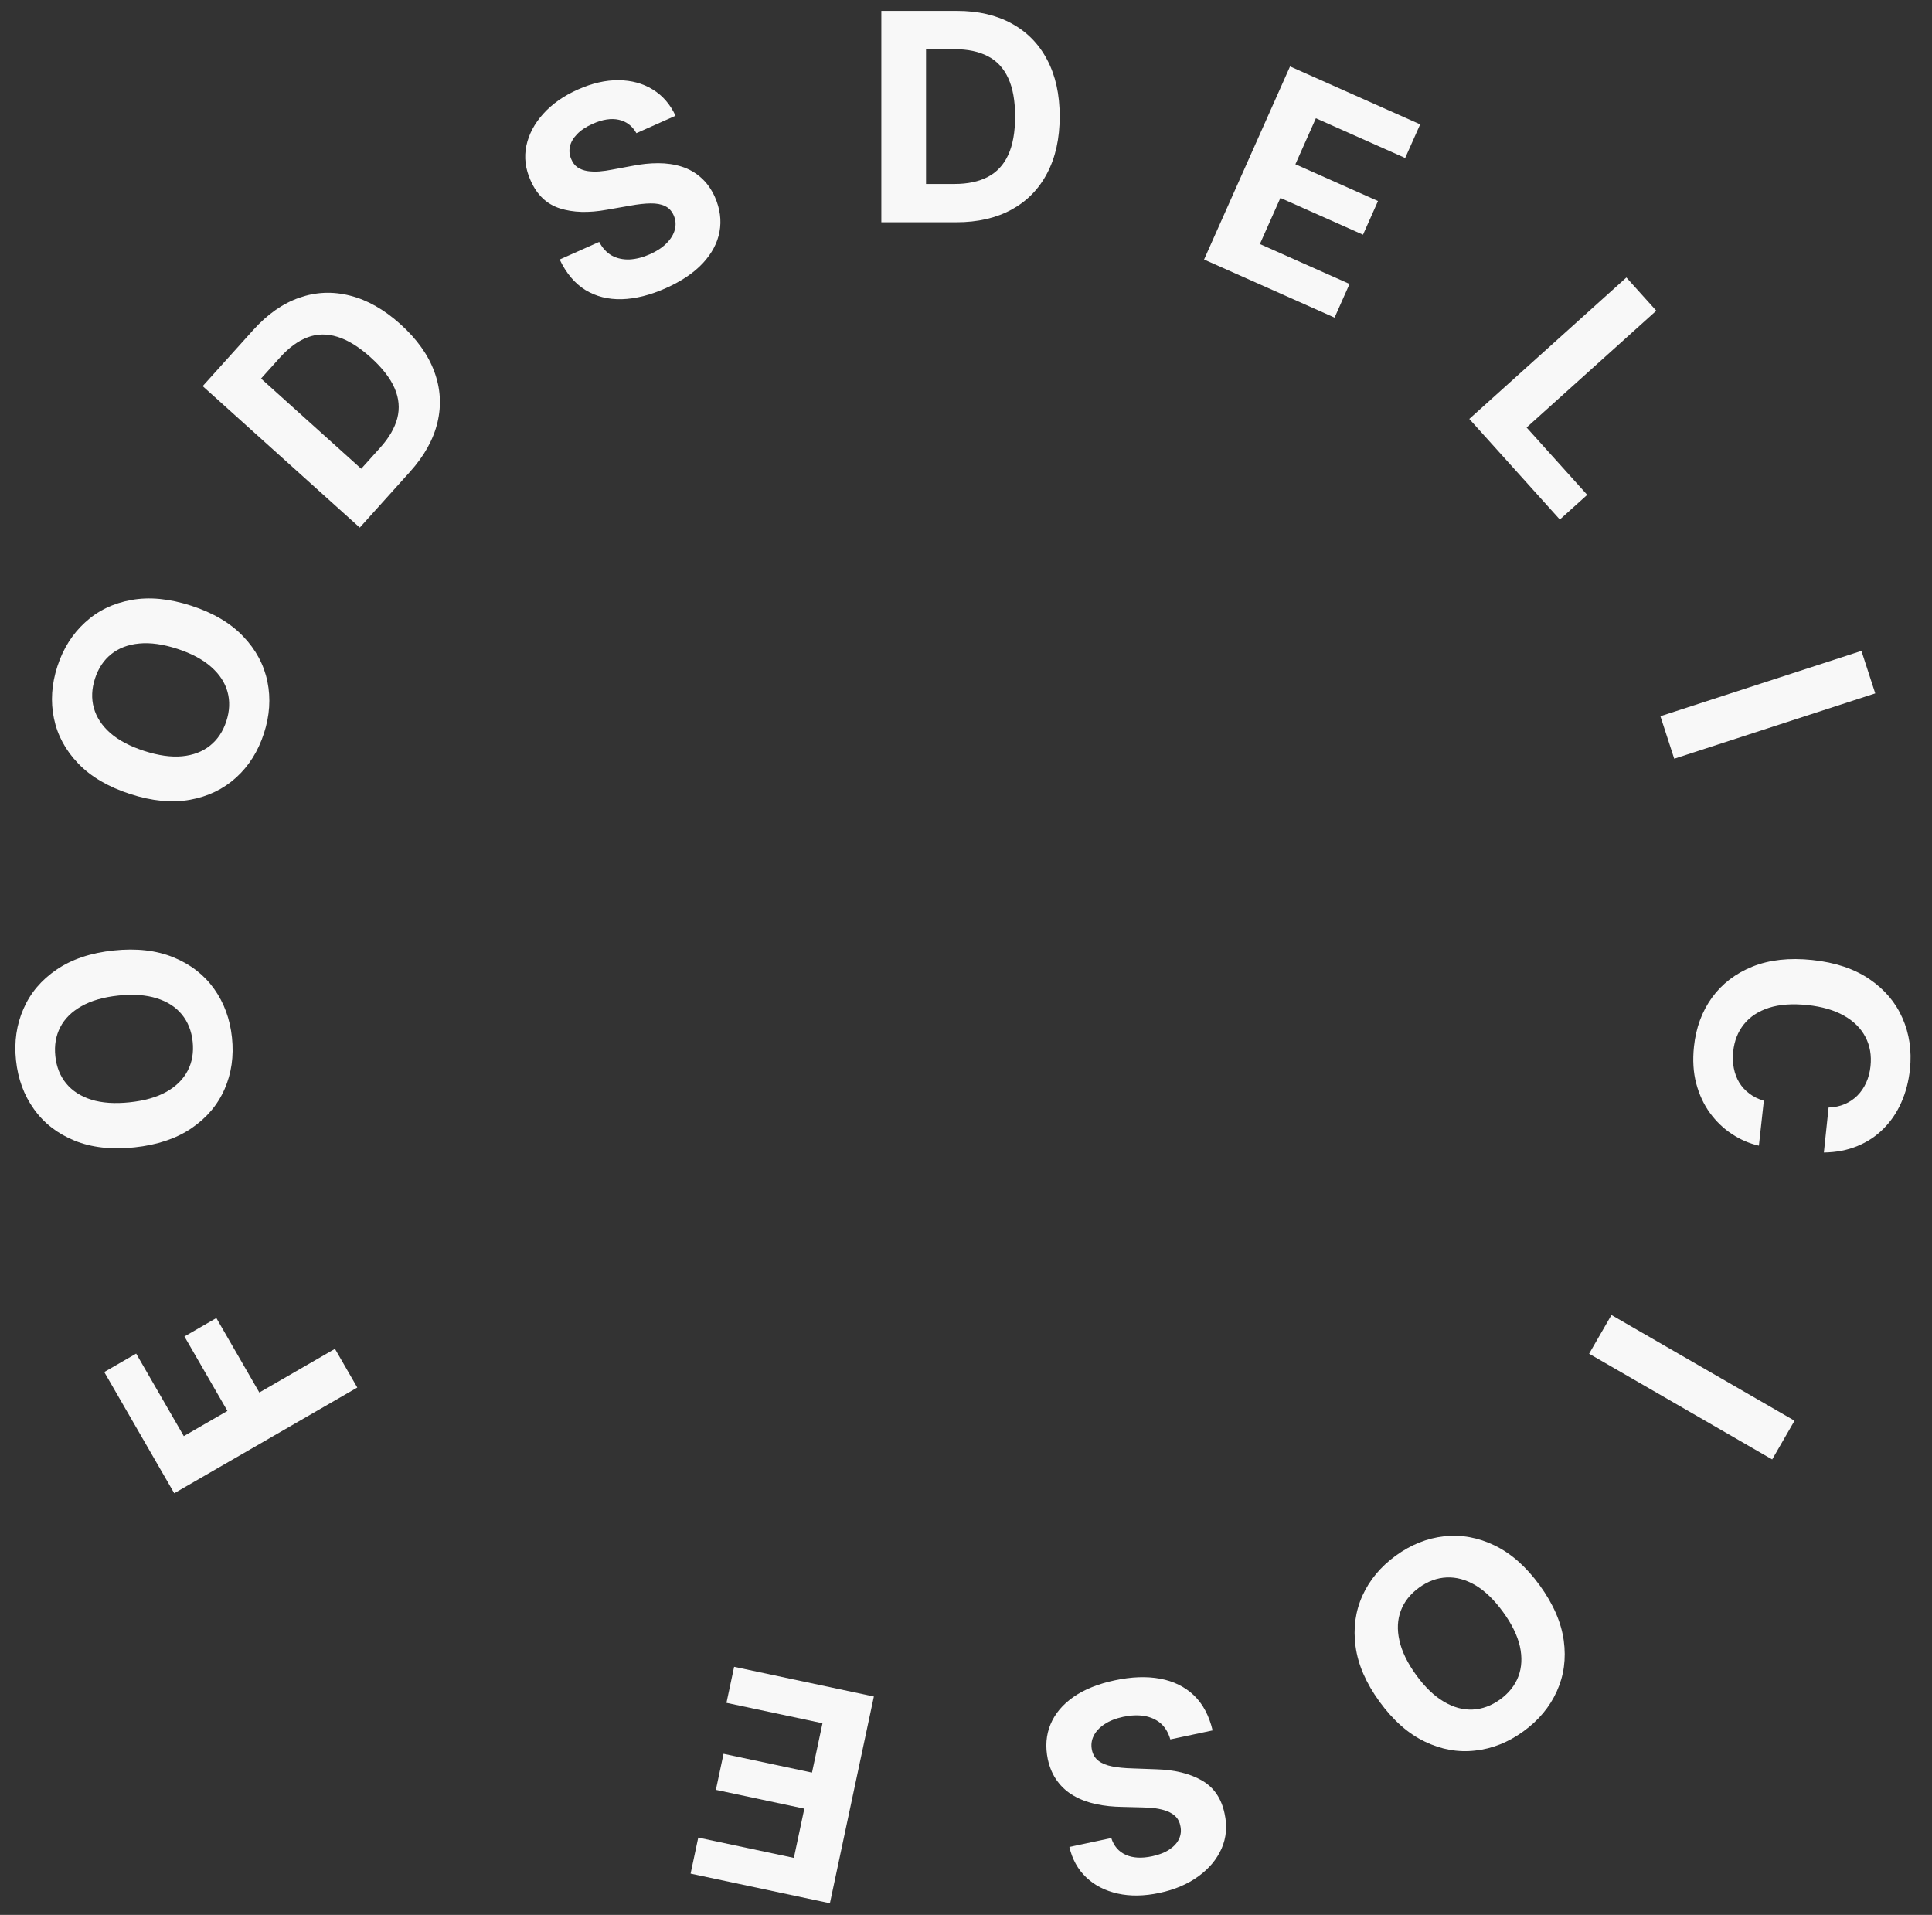 <svg width="113" height="112" viewBox="0 0 113 112" fill="none" xmlns="http://www.w3.org/2000/svg">
<rect x="0" y="0" width="113" height="112" fill="#333333" stroke="none"/>
<path d="M55.931 13H51.548V0.636L55.967 0.636C57.211 0.636 58.281 0.884 59.179 1.379C60.076 1.87 60.767 2.576 61.249 3.498C61.736 4.42 61.98 5.522 61.98 6.806C61.98 8.094 61.736 9.201 61.249 10.126C60.767 11.052 60.072 11.762 59.167 12.258C58.265 12.752 57.187 13 55.931 13ZM54.162 10.76H55.822C56.595 10.76 57.245 10.623 57.772 10.35C58.303 10.072 58.702 9.643 58.968 9.064C59.237 8.48 59.372 7.728 59.372 6.806C59.372 5.893 59.237 5.146 58.968 4.566C58.702 3.987 58.305 3.56 57.778 3.287C57.251 3.013 56.601 2.876 55.828 2.876L54.162 2.876V10.76Z" fill="#F8F8F8"/>
<path d="M70.424 15.179L75.453 3.884L83.064 7.273L82.187 9.241L76.964 6.916L75.766 9.607L80.597 11.758L79.721 13.727L74.889 11.576L73.689 14.273L78.933 16.608L78.057 18.577L70.424 15.179Z" fill="#F8F8F8"/>
<path d="M85.937 24.504L95.125 16.231L96.874 18.174L89.288 25.004L92.834 28.943L91.233 30.386L85.937 24.504Z" fill="#F8F8F8"/>
<path d="M109.681 40.555L97.923 44.376L97.115 41.89L108.873 38.069L109.681 40.555Z" fill="#F8F8F8"/>
<path d="M106.676 67.408L106.952 64.778C107.297 64.766 107.61 64.7 107.89 64.579C108.173 64.459 108.422 64.293 108.634 64.081C108.847 63.868 109.019 63.615 109.151 63.322C109.283 63.032 109.367 62.711 109.404 62.359C109.471 61.722 109.371 61.151 109.104 60.646C108.842 60.141 108.424 59.727 107.851 59.403C107.282 59.081 106.571 58.874 105.719 58.785C104.842 58.693 104.092 58.745 103.468 58.943C102.844 59.144 102.355 59.465 102.001 59.906C101.647 60.346 101.438 60.876 101.373 61.497C101.336 61.845 101.348 62.172 101.409 62.478C101.47 62.788 101.576 63.068 101.727 63.319C101.883 63.57 102.081 63.785 102.321 63.964C102.561 64.147 102.842 64.285 103.164 64.38L102.875 67.008C102.318 66.881 101.792 66.654 101.296 66.326C100.804 66.004 100.376 65.592 100.011 65.093C99.651 64.597 99.383 64.023 99.209 63.369C99.038 62.72 98.995 62.001 99.078 61.213C99.193 60.116 99.544 59.162 100.131 58.349C100.718 57.541 101.508 56.936 102.501 56.534C103.494 56.137 104.659 56.008 105.996 56.149C107.336 56.29 108.451 56.662 109.338 57.265C110.226 57.868 110.87 58.628 111.272 59.544C111.677 60.461 111.823 61.46 111.71 62.541C111.635 63.253 111.465 63.903 111.201 64.49C110.937 65.082 110.588 65.593 110.154 66.025C109.724 66.457 109.217 66.793 108.634 67.031C108.05 67.273 107.397 67.399 106.676 67.408Z" fill="#F8F8F8"/>
<path d="M103.653 85.36L92.945 79.178L94.252 76.914L104.96 83.096L103.653 85.36Z" fill="#F8F8F8"/>
<path d="M80.687 99.529C79.895 98.439 79.427 97.36 79.285 96.295C79.139 95.231 79.275 94.24 79.691 93.321C80.107 92.407 80.756 91.629 81.638 90.988C82.527 90.343 83.471 89.965 84.471 89.855C85.471 89.746 86.454 89.924 87.42 90.391C88.386 90.859 89.264 91.636 90.055 92.723C90.847 93.814 91.316 94.891 91.462 95.954C91.608 97.018 91.472 98.006 91.057 98.92C90.644 99.837 89.993 100.618 89.104 101.264C88.221 101.905 87.28 102.281 86.28 102.39C85.28 102.506 84.296 102.33 83.33 101.863C82.361 101.398 81.48 100.62 80.687 99.529ZM82.831 97.972C83.344 98.678 83.883 99.197 84.447 99.528C85.008 99.862 85.57 100.016 86.133 99.99C86.696 99.964 87.234 99.765 87.745 99.394C88.256 99.022 88.611 98.573 88.81 98.045C89.008 97.518 89.037 96.935 88.897 96.296C88.753 95.659 88.424 94.988 87.91 94.281C87.397 93.575 86.86 93.055 86.299 92.721C85.735 92.389 85.171 92.237 84.608 92.263C84.045 92.289 83.508 92.488 82.997 92.859C82.486 93.23 82.131 93.68 81.932 94.207C81.733 94.735 81.706 95.317 81.85 95.953C81.991 96.592 82.318 97.265 82.831 97.972Z" fill="#F8F8F8"/>
<path d="M64.998 107.506C65.146 107.972 65.427 108.299 65.842 108.487C66.256 108.675 66.77 108.703 67.384 108.573C67.802 108.484 68.141 108.35 68.404 108.171C68.667 107.995 68.853 107.789 68.963 107.552C69.07 107.315 69.095 107.067 69.04 106.807C69.001 106.589 68.916 106.41 68.783 106.269C68.647 106.13 68.477 106.02 68.275 105.939C68.074 105.863 67.848 105.806 67.597 105.769C67.347 105.735 67.084 105.717 66.808 105.714L65.666 105.685C65.113 105.679 64.596 105.625 64.113 105.522C63.63 105.419 63.197 105.258 62.813 105.039C62.429 104.82 62.107 104.535 61.847 104.183C61.583 103.831 61.396 103.404 61.285 102.901C61.131 102.16 61.184 101.478 61.442 100.856C61.698 100.238 62.144 99.704 62.781 99.256C63.415 98.813 64.224 98.487 65.209 98.278C66.185 98.07 67.067 98.039 67.855 98.184C68.639 98.33 69.296 98.653 69.826 99.154C70.353 99.659 70.719 100.344 70.924 101.21L68.449 101.736C68.336 101.337 68.147 101.023 67.885 100.795C67.62 100.571 67.299 100.427 66.923 100.363C66.544 100.304 66.135 100.321 65.694 100.415C65.261 100.507 64.898 100.65 64.606 100.844C64.31 101.038 64.097 101.266 63.968 101.528C63.838 101.791 63.804 102.067 63.866 102.359C63.924 102.63 64.053 102.841 64.254 102.992C64.451 103.144 64.717 103.252 65.051 103.316C65.382 103.382 65.779 103.421 66.243 103.433L67.63 103.484C68.702 103.515 69.59 103.732 70.292 104.134C70.995 104.536 71.439 105.184 71.625 106.079C71.785 106.81 71.726 107.491 71.448 108.122C71.167 108.754 70.713 109.297 70.085 109.751C69.457 110.206 68.703 110.526 67.821 110.714C66.924 110.905 66.107 110.918 65.373 110.753C64.635 110.589 64.02 110.273 63.53 109.805C63.039 109.338 62.712 108.745 62.547 108.027L64.998 107.506Z" fill="#F8F8F8"/>
<path d="M51.111 99.226L48.54 111.319L40.392 109.587L40.84 107.479L46.432 108.667L47.044 105.786L41.871 104.686L42.319 102.578L47.492 103.678L48.106 100.79L42.49 99.597L42.938 97.489L51.111 99.226Z" fill="#F8F8F8"/>
<path d="M20.898 81.156L10.191 87.338L6.098 80.249L7.964 79.171L10.75 83.997L13.302 82.524L10.787 78.169L12.654 77.091L15.168 81.446L19.591 78.892L20.898 81.156Z" fill="#F8F8F8"/>
<path d="M6.647 55.592C7.988 55.451 9.155 55.586 10.149 55.995C11.143 56.401 11.934 57.013 12.522 57.834C13.105 58.651 13.454 59.601 13.568 60.686C13.683 61.779 13.538 62.785 13.133 63.706C12.728 64.627 12.082 65.389 11.194 65.992C10.306 66.595 9.194 66.967 7.857 67.108C6.517 67.249 5.349 67.116 4.356 66.711C3.362 66.305 2.573 65.694 1.99 64.877C1.402 64.061 1.051 63.106 0.936 62.014C0.822 60.929 0.968 59.926 1.373 59.006C1.773 58.081 2.417 57.318 3.305 56.714C4.192 56.107 5.306 55.733 6.647 55.592ZM6.924 58.228C6.056 58.319 5.337 58.526 4.768 58.849C4.198 59.168 3.784 59.578 3.525 60.078C3.266 60.579 3.17 61.144 3.236 61.772C3.302 62.401 3.513 62.933 3.871 63.369C4.228 63.804 4.719 64.121 5.343 64.319C5.966 64.512 6.712 64.563 7.58 64.472C8.449 64.381 9.168 64.176 9.737 63.857C10.306 63.534 10.72 63.122 10.979 62.621C11.238 62.121 11.335 61.556 11.269 60.928C11.203 60.299 10.991 59.767 10.634 59.331C10.276 58.895 9.786 58.581 9.163 58.387C8.539 58.19 7.793 58.137 6.924 58.228Z" fill="#F8F8F8"/>
<path d="M11.186 35.428C12.469 35.844 13.48 36.442 14.222 37.22C14.965 37.995 15.438 38.876 15.641 39.865C15.842 40.848 15.774 41.859 15.437 42.896C15.098 43.941 14.556 44.802 13.811 45.478C13.067 46.154 12.166 46.588 11.11 46.778C10.054 46.968 8.887 46.855 7.608 46.44C6.326 46.023 5.313 45.427 4.571 44.653C3.828 43.878 3.356 42.999 3.155 42.016C2.95 41.031 3.018 40.016 3.357 38.971C3.694 37.934 4.235 37.077 4.979 36.401C5.721 35.719 6.62 35.283 7.677 35.093C8.734 34.9 9.904 35.011 11.186 35.428ZM10.367 37.948C9.537 37.678 8.796 37.575 8.145 37.638C7.495 37.698 6.95 37.904 6.509 38.256C6.069 38.608 5.751 39.085 5.556 39.685C5.361 40.286 5.338 40.859 5.487 41.402C5.636 41.946 5.956 42.435 6.445 42.869C6.936 43.299 7.596 43.649 8.427 43.919C9.258 44.189 9.998 44.294 10.648 44.234C11.299 44.171 11.845 43.963 12.285 43.611C12.725 43.259 13.043 42.782 13.238 42.182C13.434 41.581 13.457 41.008 13.307 40.465C13.158 39.921 12.838 39.434 12.347 39.004C11.858 38.57 11.198 38.218 10.367 37.948Z" fill="#F8F8F8"/>
<path d="M23.975 27.601L21.043 30.858L11.855 22.585L14.812 19.301C15.644 18.377 16.544 17.747 17.512 17.412C18.478 17.073 19.465 17.033 20.473 17.291C21.483 17.545 22.466 18.102 23.42 18.961C24.377 19.823 25.037 20.745 25.399 21.726C25.763 22.704 25.827 23.695 25.589 24.7C25.353 25.701 24.816 26.668 23.975 27.601ZM21.127 27.417L22.238 26.183C22.755 25.609 23.088 25.035 23.238 24.46C23.387 23.879 23.335 23.296 23.082 22.711C22.829 22.12 22.36 21.516 21.675 20.899C20.996 20.288 20.351 19.889 19.74 19.701C19.131 19.511 18.549 19.52 17.993 19.729C17.437 19.938 16.9 20.329 16.383 20.903L15.268 22.142L21.127 27.417Z" fill="#F8F8F8"/>
<path d="M37.223 7.788C36.981 7.363 36.637 7.101 36.193 7.004C35.749 6.906 35.24 6.985 34.666 7.241C34.277 7.414 33.972 7.616 33.753 7.846C33.532 8.072 33.392 8.312 33.334 8.568C33.279 8.821 33.306 9.069 33.414 9.312C33.497 9.517 33.618 9.675 33.777 9.785C33.94 9.893 34.128 9.965 34.343 10.002C34.556 10.035 34.789 10.043 35.041 10.028C35.293 10.008 35.554 9.971 35.825 9.917L36.948 9.708C37.489 9.599 38.007 9.544 38.501 9.545C38.994 9.545 39.452 9.613 39.873 9.747C40.294 9.881 40.668 10.093 40.995 10.384C41.327 10.672 41.599 11.051 41.812 11.52C42.116 12.213 42.206 12.891 42.083 13.554C41.962 14.211 41.636 14.825 41.106 15.396C40.578 15.962 39.854 16.449 38.935 16.858C38.023 17.264 37.167 17.478 36.366 17.5C35.569 17.52 34.859 17.341 34.236 16.961C33.616 16.577 33.115 15.982 32.735 15.178L35.046 14.149C35.24 14.517 35.49 14.784 35.794 14.953C36.1 15.116 36.444 15.19 36.824 15.175C37.207 15.154 37.605 15.052 38.016 14.869C38.421 14.689 38.746 14.473 38.991 14.223C39.24 13.971 39.401 13.704 39.473 13.421C39.545 13.137 39.521 12.86 39.4 12.588C39.287 12.334 39.116 12.154 38.889 12.049C38.665 11.941 38.382 11.891 38.041 11.897C37.704 11.902 37.308 11.946 36.852 12.03L35.484 12.269C34.429 12.461 33.516 12.434 32.745 12.187C31.974 11.94 31.405 11.398 31.037 10.562C30.729 9.88 30.645 9.201 30.785 8.526C30.929 7.85 31.26 7.224 31.78 6.649C32.299 6.074 32.971 5.604 33.794 5.237C34.632 4.864 35.428 4.681 36.181 4.69C36.937 4.697 37.604 4.878 38.18 5.234C38.757 5.589 39.201 6.101 39.511 6.769L37.223 7.788Z" fill="#F8F8F8"/>
</svg>
